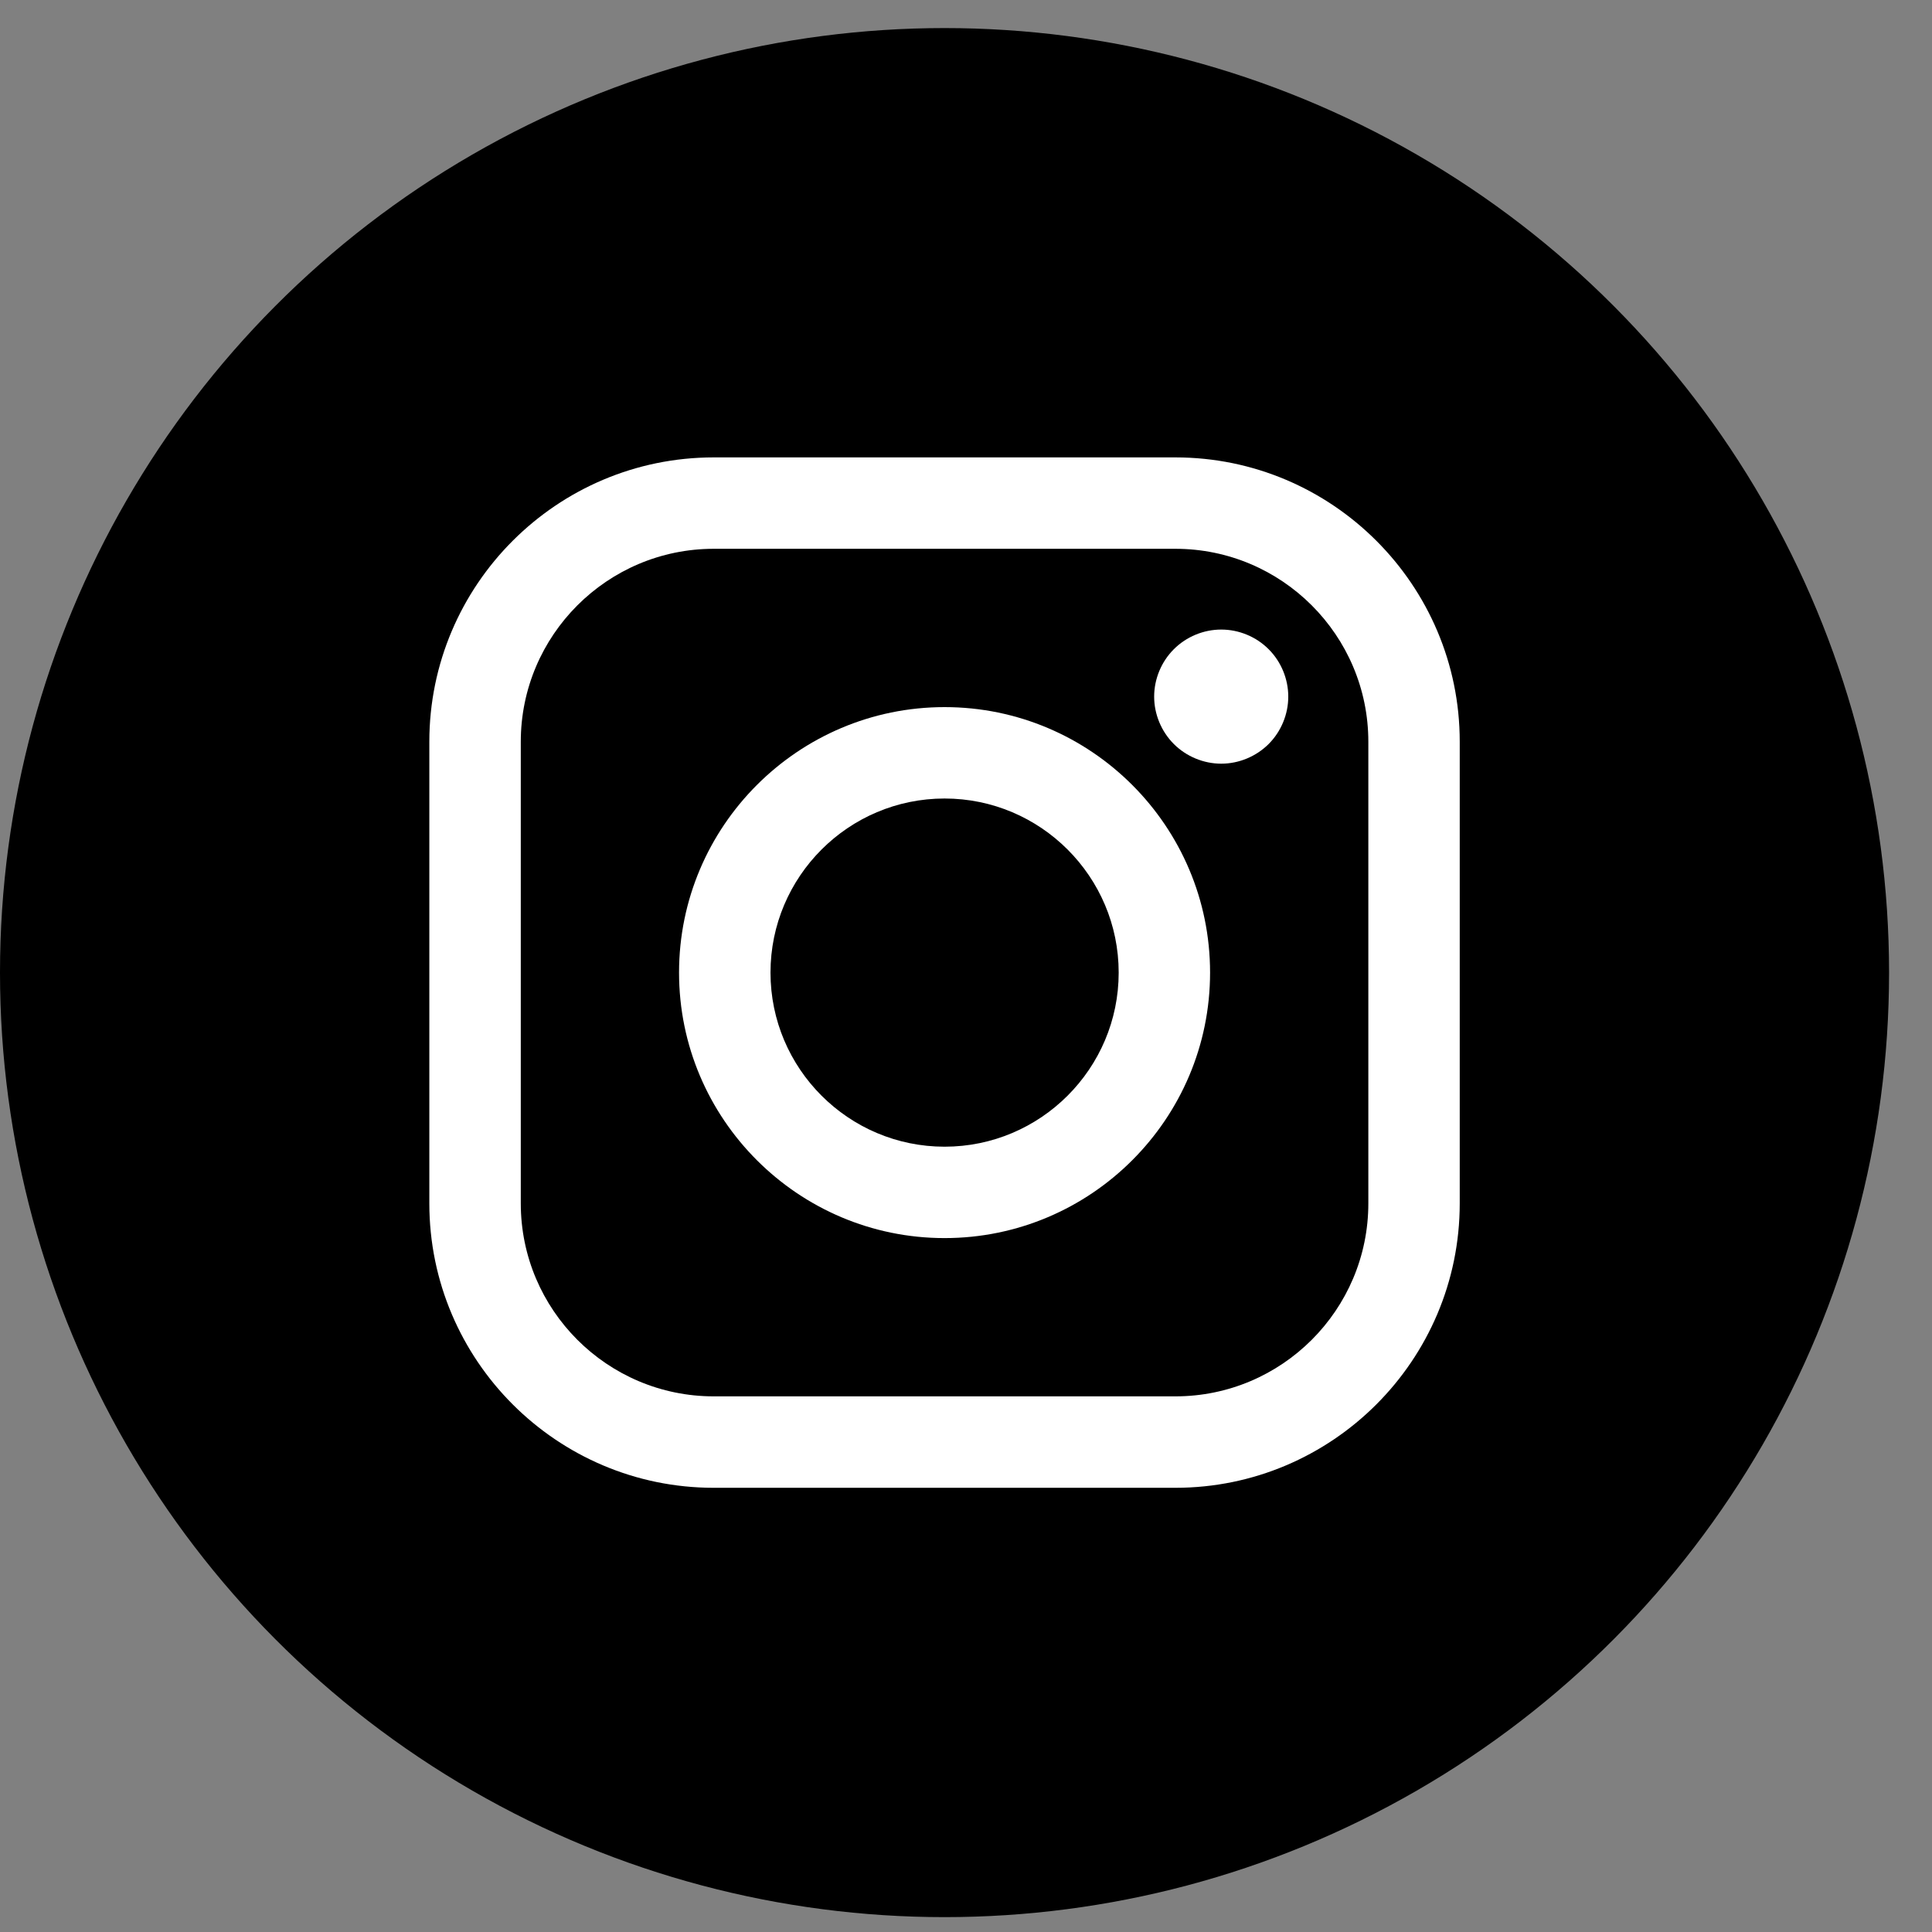 <svg width="36" height="36" viewBox="0 0 36 36" fill="none" xmlns="http://www.w3.org/2000/svg">
<rect x="0" y="0" width="36" height="36" fill="#808080" stroke="none"/>
<circle cx="17.6" cy="18.123" r="17.6" fill="currentColor"/>
<path d="M21.902 8.523H13.299C10.377 8.523 8 10.9 8 13.821V22.424C8 25.346 10.377 27.723 13.299 27.723H21.902C24.823 27.723 27.2 25.346 27.2 22.424V13.821C27.201 10.9 24.823 8.523 21.902 8.523ZM25.497 22.424C25.497 24.407 23.884 26.019 21.902 26.019H13.299C11.317 26.019 9.704 24.407 9.704 22.424V13.821C9.704 11.839 11.317 10.226 13.299 10.226H21.902C23.884 10.226 25.497 11.839 25.497 13.821V22.424H25.497Z" fill="white"/>
<path d="M17.601 13.176C14.873 13.176 12.653 15.395 12.653 18.123C12.653 20.851 14.873 23.07 17.601 23.07C20.329 23.07 22.548 20.851 22.548 18.123C22.548 15.395 20.329 13.176 17.601 13.176ZM17.601 21.367C15.812 21.367 14.357 19.912 14.357 18.123C14.357 16.334 15.812 14.879 17.601 14.879C19.389 14.879 20.845 16.334 20.845 18.123C20.845 19.912 19.389 21.367 17.601 21.367Z" fill="white"/>
<path d="M22.756 11.731C22.427 11.731 22.105 11.864 21.873 12.097C21.64 12.329 21.506 12.651 21.506 12.981C21.506 13.309 21.64 13.631 21.873 13.864C22.105 14.096 22.427 14.23 22.756 14.23C23.085 14.23 23.406 14.096 23.639 13.864C23.872 13.631 24.005 13.309 24.005 12.981C24.005 12.651 23.872 12.329 23.639 12.097C23.407 11.864 23.085 11.731 22.756 11.731Z" fill="white"/>
</svg>

